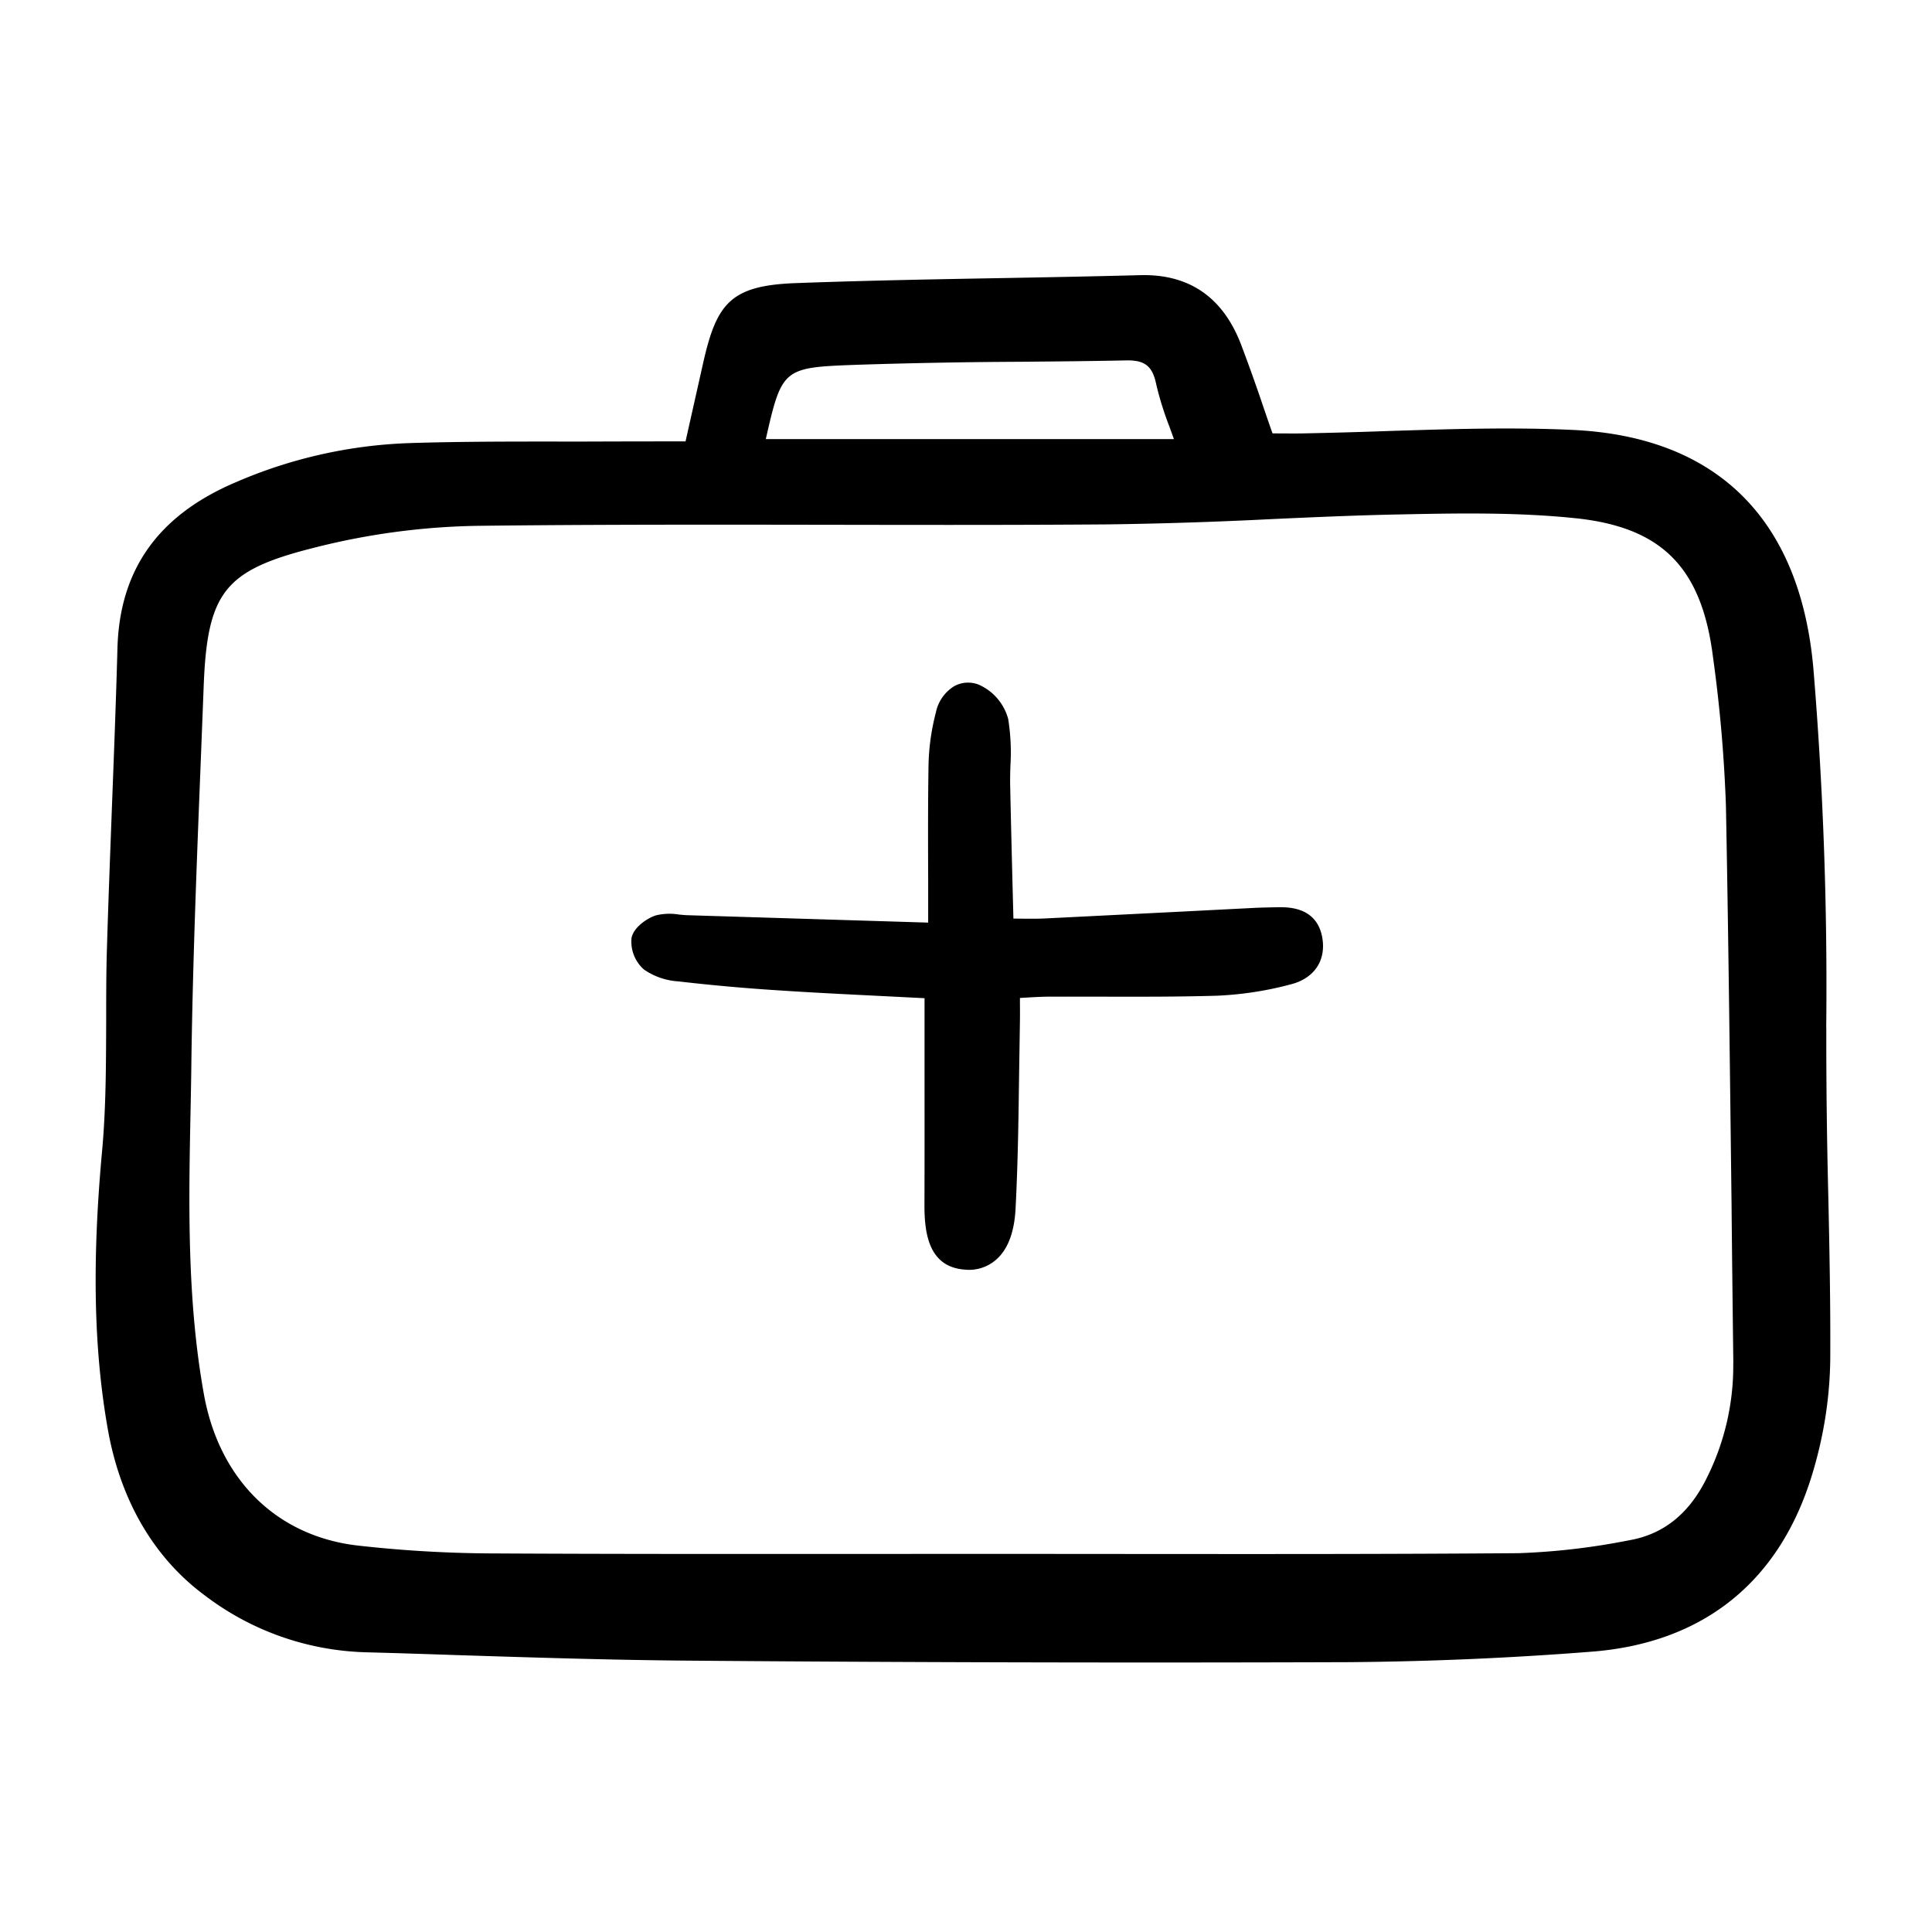 <svg width="46" height="46" fill="currentColor" viewBox="0 0 24 24" xmlns="http://www.w3.org/2000/svg">
  <path d="M22.686 12.767a47.915 47.915 0 0 0-.159-4.457c-.163-1.864-1.201-2.891-3.004-2.97-.765-.035-1.544-.009-2.298.015a64.78 64.78 0 0 1-1.045.029c-.111.002-.223 0-.319 0h-.053c-.04-.112-.077-.221-.114-.329a22.686 22.686 0 0 0-.28-.783c-.226-.582-.644-.868-1.245-.854-.565.015-1.139.026-1.694.036-.85.015-1.728.031-2.592.063-.81.03-.982.252-1.15 1l-.217.966H8.25l-.626.001c-.246.001-.493.002-.74.001-.596 0-1.212 0-1.818.02a5.926 5.926 0 0 0-2.147.49c-.955.409-1.433 1.082-1.46 2.057-.018.661-.044 1.333-.069 1.983-.021.566-.044 1.15-.061 1.726-.01.309-.01.623-.01.927-.002.534-.002 1.086-.052 1.623-.124 1.358-.102 2.448.07 3.43.154.888.57 1.605 1.202 2.074.575.44 1.273.688 1.997.71.377.01.755.022 1.133.035.94.03 1.91.061 2.866.069a716.782 716.782 0 0 0 8.21.019 42.782 42.782 0 0 0 3.011-.129c1.407-.104 2.363-.876 2.764-2.232.136-.454.21-.924.216-1.398.004-.69-.01-1.39-.025-2.067a77.668 77.668 0 0 1-.024-2.055Zm-8.103-7.312h-5.07c.202-.89.216-.89 1.146-.924a72.953 72.953 0 0 1 2.035-.037c.425-.004.865-.008 1.298-.017.228-.004.323.069.37.292.042.18.097.356.164.528l.057.158Zm6.948 11.474a3.106 3.106 0 0 1-.348 1.468c-.215.418-.53.666-.946.737-.451.09-.91.144-1.37.16-1.633.013-3.293.011-4.898.01a2018.727 2018.727 0 0 0-3.515 0c-1.433 0-2.913.001-4.37-.007A15.472 15.472 0 0 1 4.45 19.2c-1.01-.114-1.726-.817-1.917-1.88-.213-1.182-.189-2.394-.165-3.565.004-.205.008-.41.01-.614.018-1.23.068-2.48.116-3.689l.036-.922c.044-1.17.259-1.443 1.349-1.72a8.78 8.78 0 0 1 2.054-.278c1.439-.017 2.901-.015 4.316-.013 1.154.002 2.346.004 3.52-.005a54.603 54.603 0 0 0 1.997-.064c.52-.024 1.06-.048 1.589-.059.725-.015 1.476-.03 2.211.046 1.079.111 1.575.613 1.714 1.73.085.609.138 1.222.16 1.838.032 1.652.05 3.332.07 4.957.006.655.014 1.311.022 1.967Z"></path>
  <path d="m15.875 11.27-.055.001c-.078.002-.157.003-.236.007l-.92.047-1.674.084c-.095.005-.19.004-.301.003l-.1-.001-.012-.463c-.01-.402-.02-.792-.028-1.182-.002-.085 0-.174.003-.26a2.635 2.635 0 0 0-.028-.575.651.651 0 0 0-.368-.427.36.36 0 0 0-.299.018.499.499 0 0 0-.231.328 2.819 2.819 0 0 0-.091.627c-.008.47-.007.945-.005 1.446v.538l-2.99-.092c-.034-.001-.07-.005-.105-.008a.709.709 0 0 0-.29.011c-.108.036-.273.146-.3.28a.462.462 0 0 0 .156.393.842.842 0 0 0 .425.146c.412.048.828.085 1.235.111.452.03.908.052 1.349.074l.475.024v.732c0 .62.001 1.224-.001 1.828-.002.36.053.776.495.811a.508.508 0 0 0 .394-.122c.147-.127.228-.342.243-.639.028-.54.036-1.09.043-1.621l.01-.644c.002-.09.002-.181.001-.28v-.068l.071-.004c.096-.006.187-.011.275-.012.226-.001.452 0 .678 0 .468.001.951.002 1.427-.012.307-.014.612-.06.909-.14.296-.073.447-.298.395-.586-.07-.382-.43-.374-.55-.373Z"></path>
</svg>